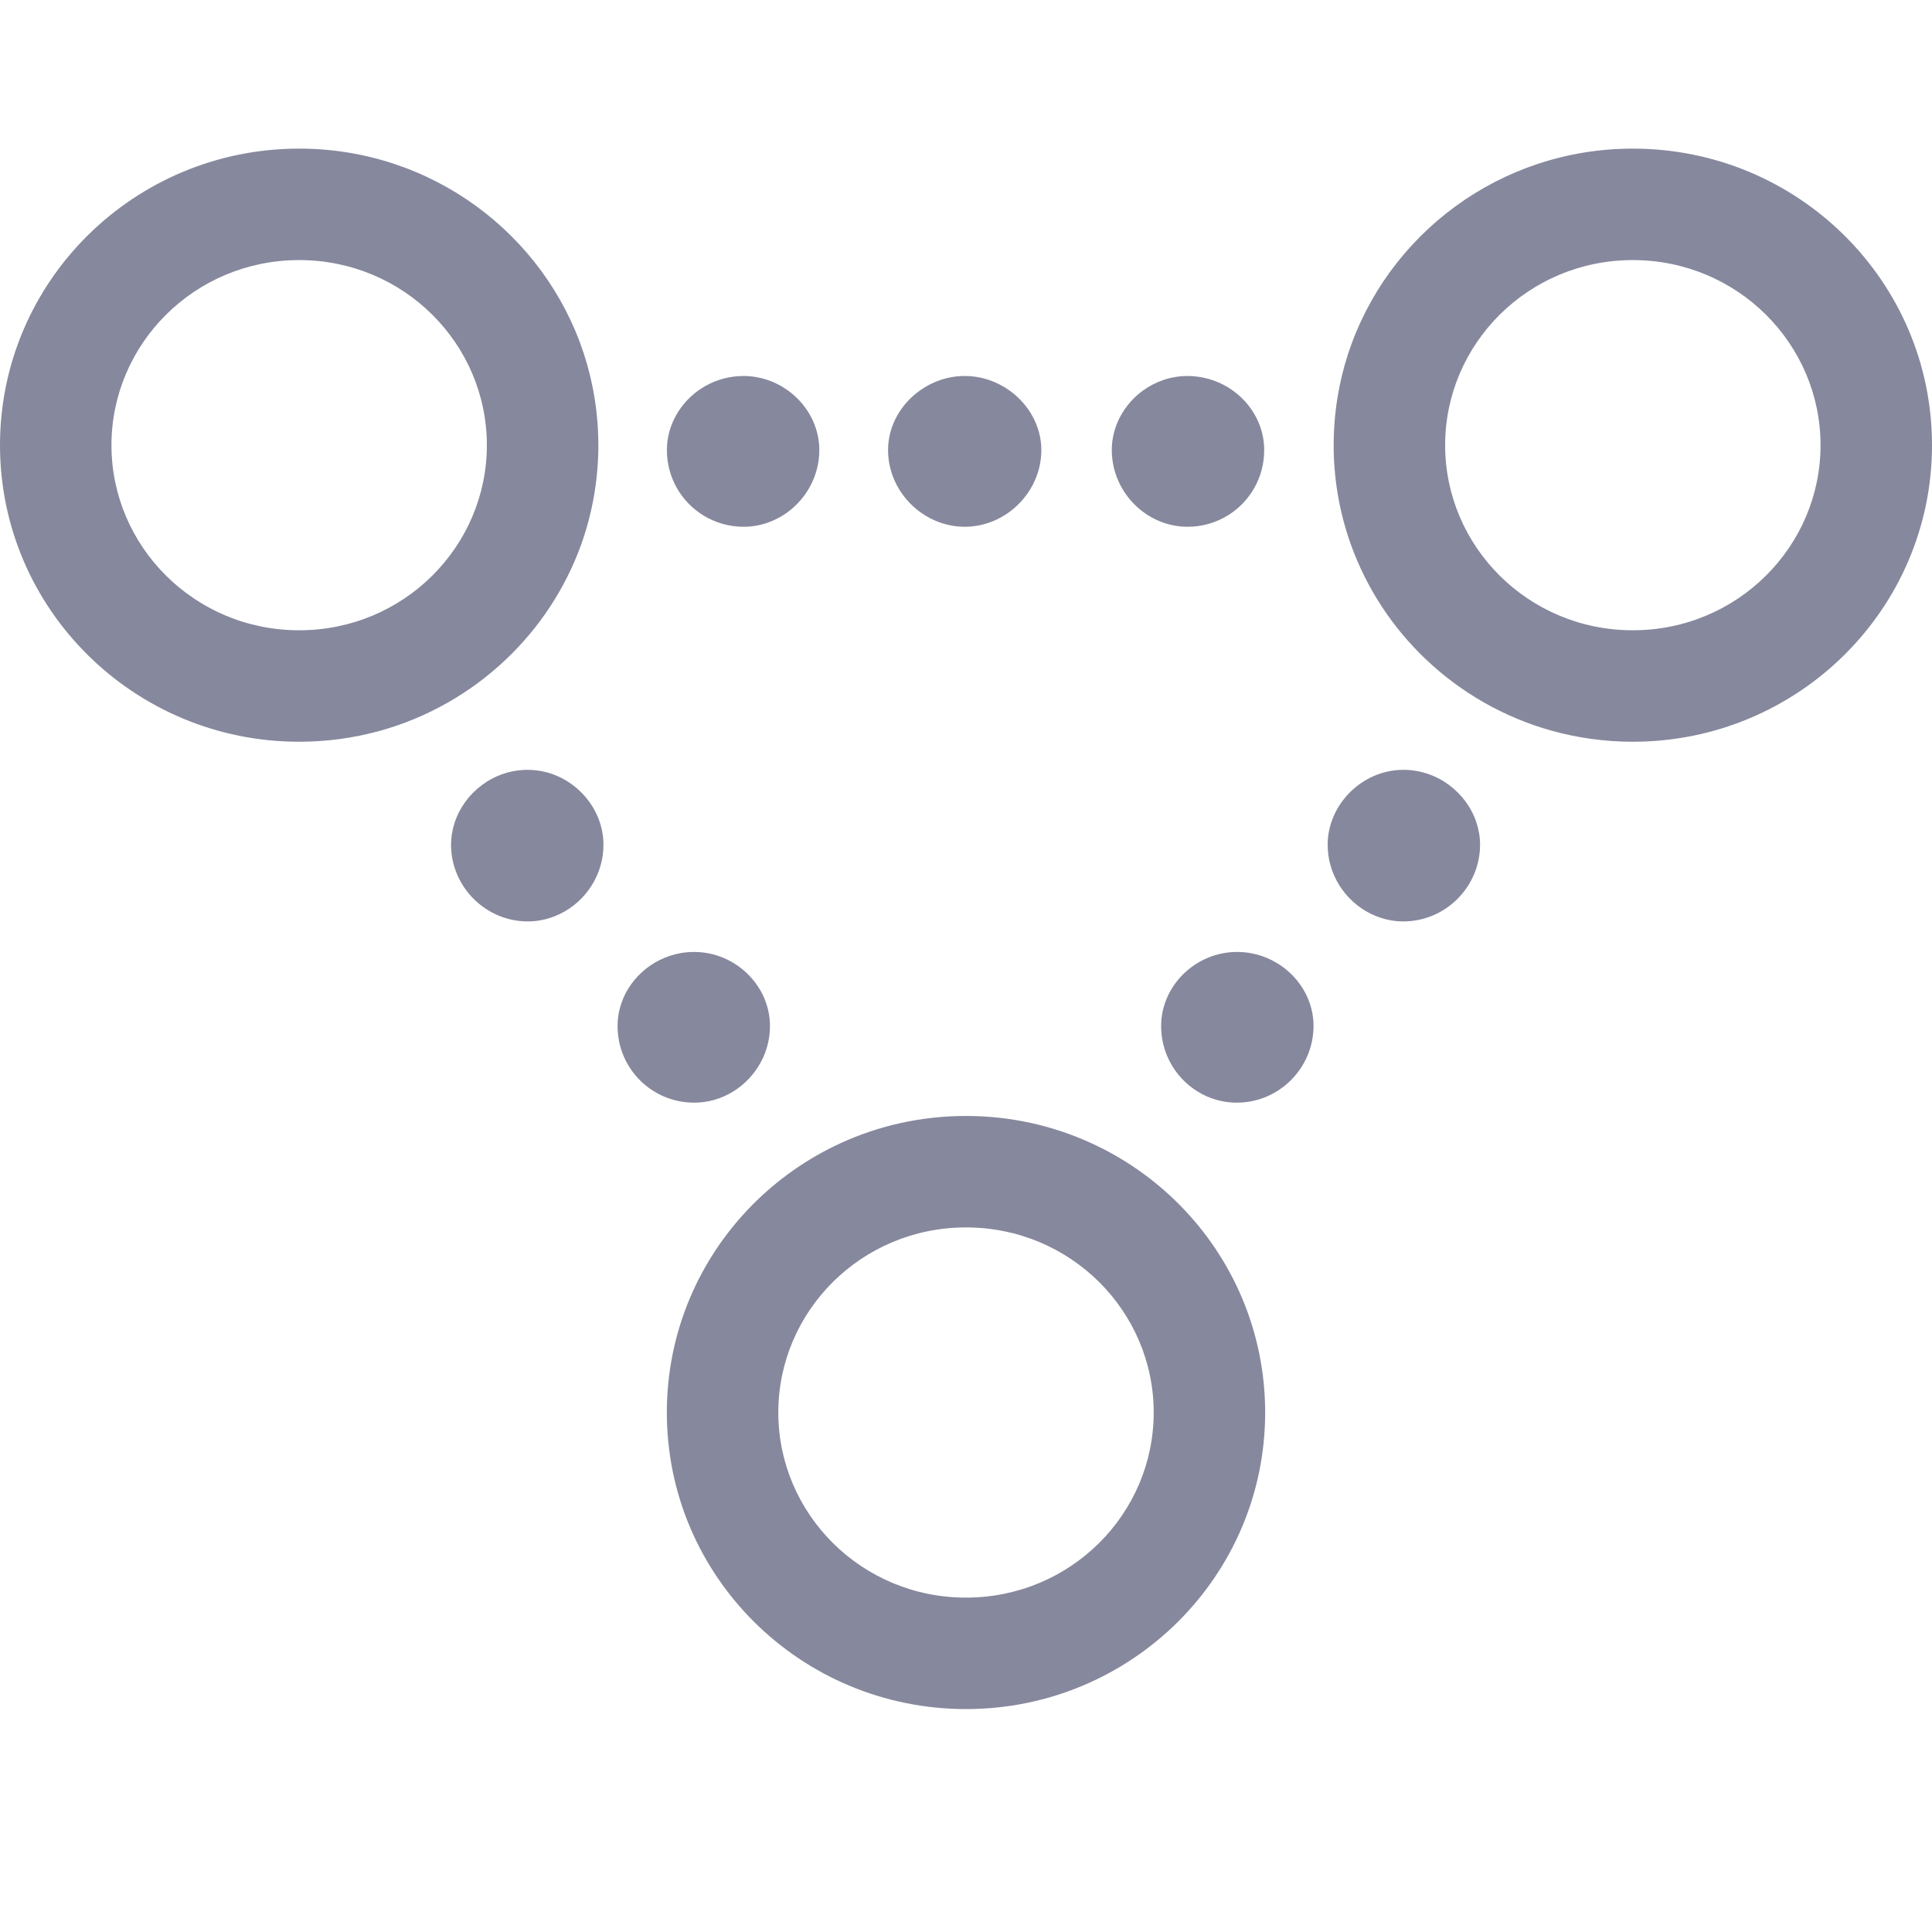 <svg width="26" height="26" viewBox="0 0 26 26" fill="none" xmlns="http://www.w3.org/2000/svg">
<path fill-rule="evenodd" clip-rule="evenodd" d="M9.47 6.939C9.626 7.034 9.81 7.089 10.006 7.089C10.225 7.089 10.428 7.017 10.595 6.896C10.855 6.707 11.026 6.399 11.026 6.057C11.026 5.726 10.852 5.426 10.589 5.244C10.423 5.129 10.222 5.06 10.006 5.06C9.82 5.06 9.645 5.109 9.494 5.194C9.203 5.358 9.001 5.655 8.977 5.991C8.976 6.013 8.975 6.035 8.975 6.057C8.975 6.433 9.173 6.759 9.47 6.939ZM12.39 5.248C12.126 5.431 11.951 5.729 11.951 6.057C11.951 6.397 12.124 6.703 12.384 6.892C12.554 7.015 12.762 7.089 12.982 7.089C13.211 7.089 13.426 7.01 13.6 6.878C13.849 6.688 14.014 6.389 14.014 6.057C14.014 5.737 13.846 5.445 13.594 5.261C13.421 5.136 13.209 5.06 12.982 5.06C12.764 5.06 12.559 5.13 12.39 5.248ZM15.38 5.257C15.128 5.441 14.962 5.734 14.962 6.057C14.962 6.391 15.125 6.692 15.374 6.882C15.545 7.011 15.755 7.089 15.982 7.089C16.183 7.089 16.37 7.032 16.529 6.933C16.82 6.751 17.013 6.429 17.013 6.057C17.013 6.035 17.012 6.013 17.011 5.991C16.988 5.659 16.79 5.365 16.505 5.2C16.351 5.112 16.172 5.06 15.982 5.06C15.758 5.06 15.549 5.134 15.38 5.257ZM18.143 4.759C18.016 5.147 17.948 5.561 17.948 5.991C17.948 6.013 17.948 6.035 17.948 6.057C17.956 6.5 18.036 6.925 18.177 7.321C18.39 7.918 18.742 8.451 19.195 8.879C19.665 9.323 20.241 9.655 20.883 9.834C21.23 9.93 21.596 9.982 21.974 9.982C24.198 9.982 26 8.195 26 5.991C26 3.787 24.198 2 21.974 2C20.184 2 18.667 3.158 18.143 4.759ZM19.869 11.069C19.737 10.667 19.346 10.36 18.886 10.36C18.809 10.36 18.734 10.369 18.662 10.386C18.21 10.491 17.867 10.904 17.867 11.368C17.867 11.464 17.88 11.557 17.905 11.645C18.012 12.026 18.334 12.322 18.726 12.387C18.778 12.396 18.832 12.4 18.886 12.4C19.456 12.4 19.918 11.931 19.918 11.368C19.918 11.265 19.901 11.165 19.869 11.069ZM17.647 13.571C17.55 13.197 17.231 12.899 16.831 12.827C16.771 12.816 16.709 12.811 16.646 12.811C16.088 12.811 15.626 13.268 15.626 13.807C15.626 13.956 15.657 14.098 15.713 14.225C15.866 14.573 16.203 14.818 16.593 14.838C16.611 14.839 16.628 14.839 16.646 14.839C17.215 14.839 17.677 14.37 17.677 13.807C17.677 13.726 17.667 13.647 17.647 13.571ZM15.88 16.22C15.534 15.869 15.124 15.582 14.668 15.376C14.16 15.146 13.595 15.018 13 15.018C12.395 15.018 11.822 15.15 11.307 15.387C10.864 15.591 10.465 15.872 10.127 16.213C9.414 16.933 8.974 17.92 8.974 19.009C8.974 21.213 10.776 23 13 23C15.223 23 17.026 21.213 17.026 19.009C17.026 17.924 16.589 16.939 15.88 16.22ZM9.407 14.837C9.787 14.812 10.114 14.57 10.268 14.236C10.328 14.105 10.362 13.959 10.362 13.807C10.362 13.268 9.9 12.811 9.342 12.811C9.279 12.811 9.217 12.816 9.157 12.827C8.758 12.899 8.438 13.197 8.341 13.571C8.321 13.647 8.311 13.726 8.311 13.807C8.311 14.382 8.773 14.839 9.342 14.839C9.364 14.839 9.386 14.838 9.407 14.837ZM7.262 12.387C7.654 12.322 7.976 12.026 8.083 11.645C8.108 11.557 8.121 11.464 8.121 11.368C8.121 10.907 7.783 10.497 7.336 10.388C7.26 10.37 7.182 10.36 7.102 10.36C6.639 10.36 6.248 10.669 6.117 11.075C6.087 11.168 6.07 11.267 6.07 11.368C6.07 11.931 6.533 12.4 7.102 12.4C7.156 12.4 7.21 12.396 7.262 12.387ZM5.102 9.838C5.75 9.66 6.333 9.325 6.806 8.877C7.255 8.452 7.605 7.925 7.819 7.334C7.963 6.934 8.044 6.504 8.052 6.057C8.052 6.035 8.052 6.013 8.052 5.991C8.052 5.557 7.982 5.138 7.853 4.747C7.325 3.152 5.811 2 4.026 2C1.803 2 0 3.787 0 5.991C0 8.195 1.803 9.982 4.026 9.982C4.399 9.982 4.759 9.932 5.102 9.838ZM4.026 8.482C5.434 8.482 6.552 7.354 6.552 5.991C6.552 4.628 5.434 3.5 4.026 3.5C2.619 3.5 1.5 4.628 1.5 5.991C1.5 7.354 2.619 8.482 4.026 8.482ZM21.974 8.482C23.381 8.482 24.5 7.354 24.5 5.991C24.5 4.628 23.381 3.5 21.974 3.5C20.566 3.5 19.448 4.628 19.448 5.991C19.448 7.354 20.566 8.482 21.974 8.482ZM13 21.5C14.408 21.5 15.526 20.372 15.526 19.009C15.526 17.646 14.408 16.518 13 16.518C11.592 16.518 10.474 17.646 10.474 19.009C10.474 20.372 11.592 21.5 13 21.5Z" fill="#86889D"/>
</svg>
